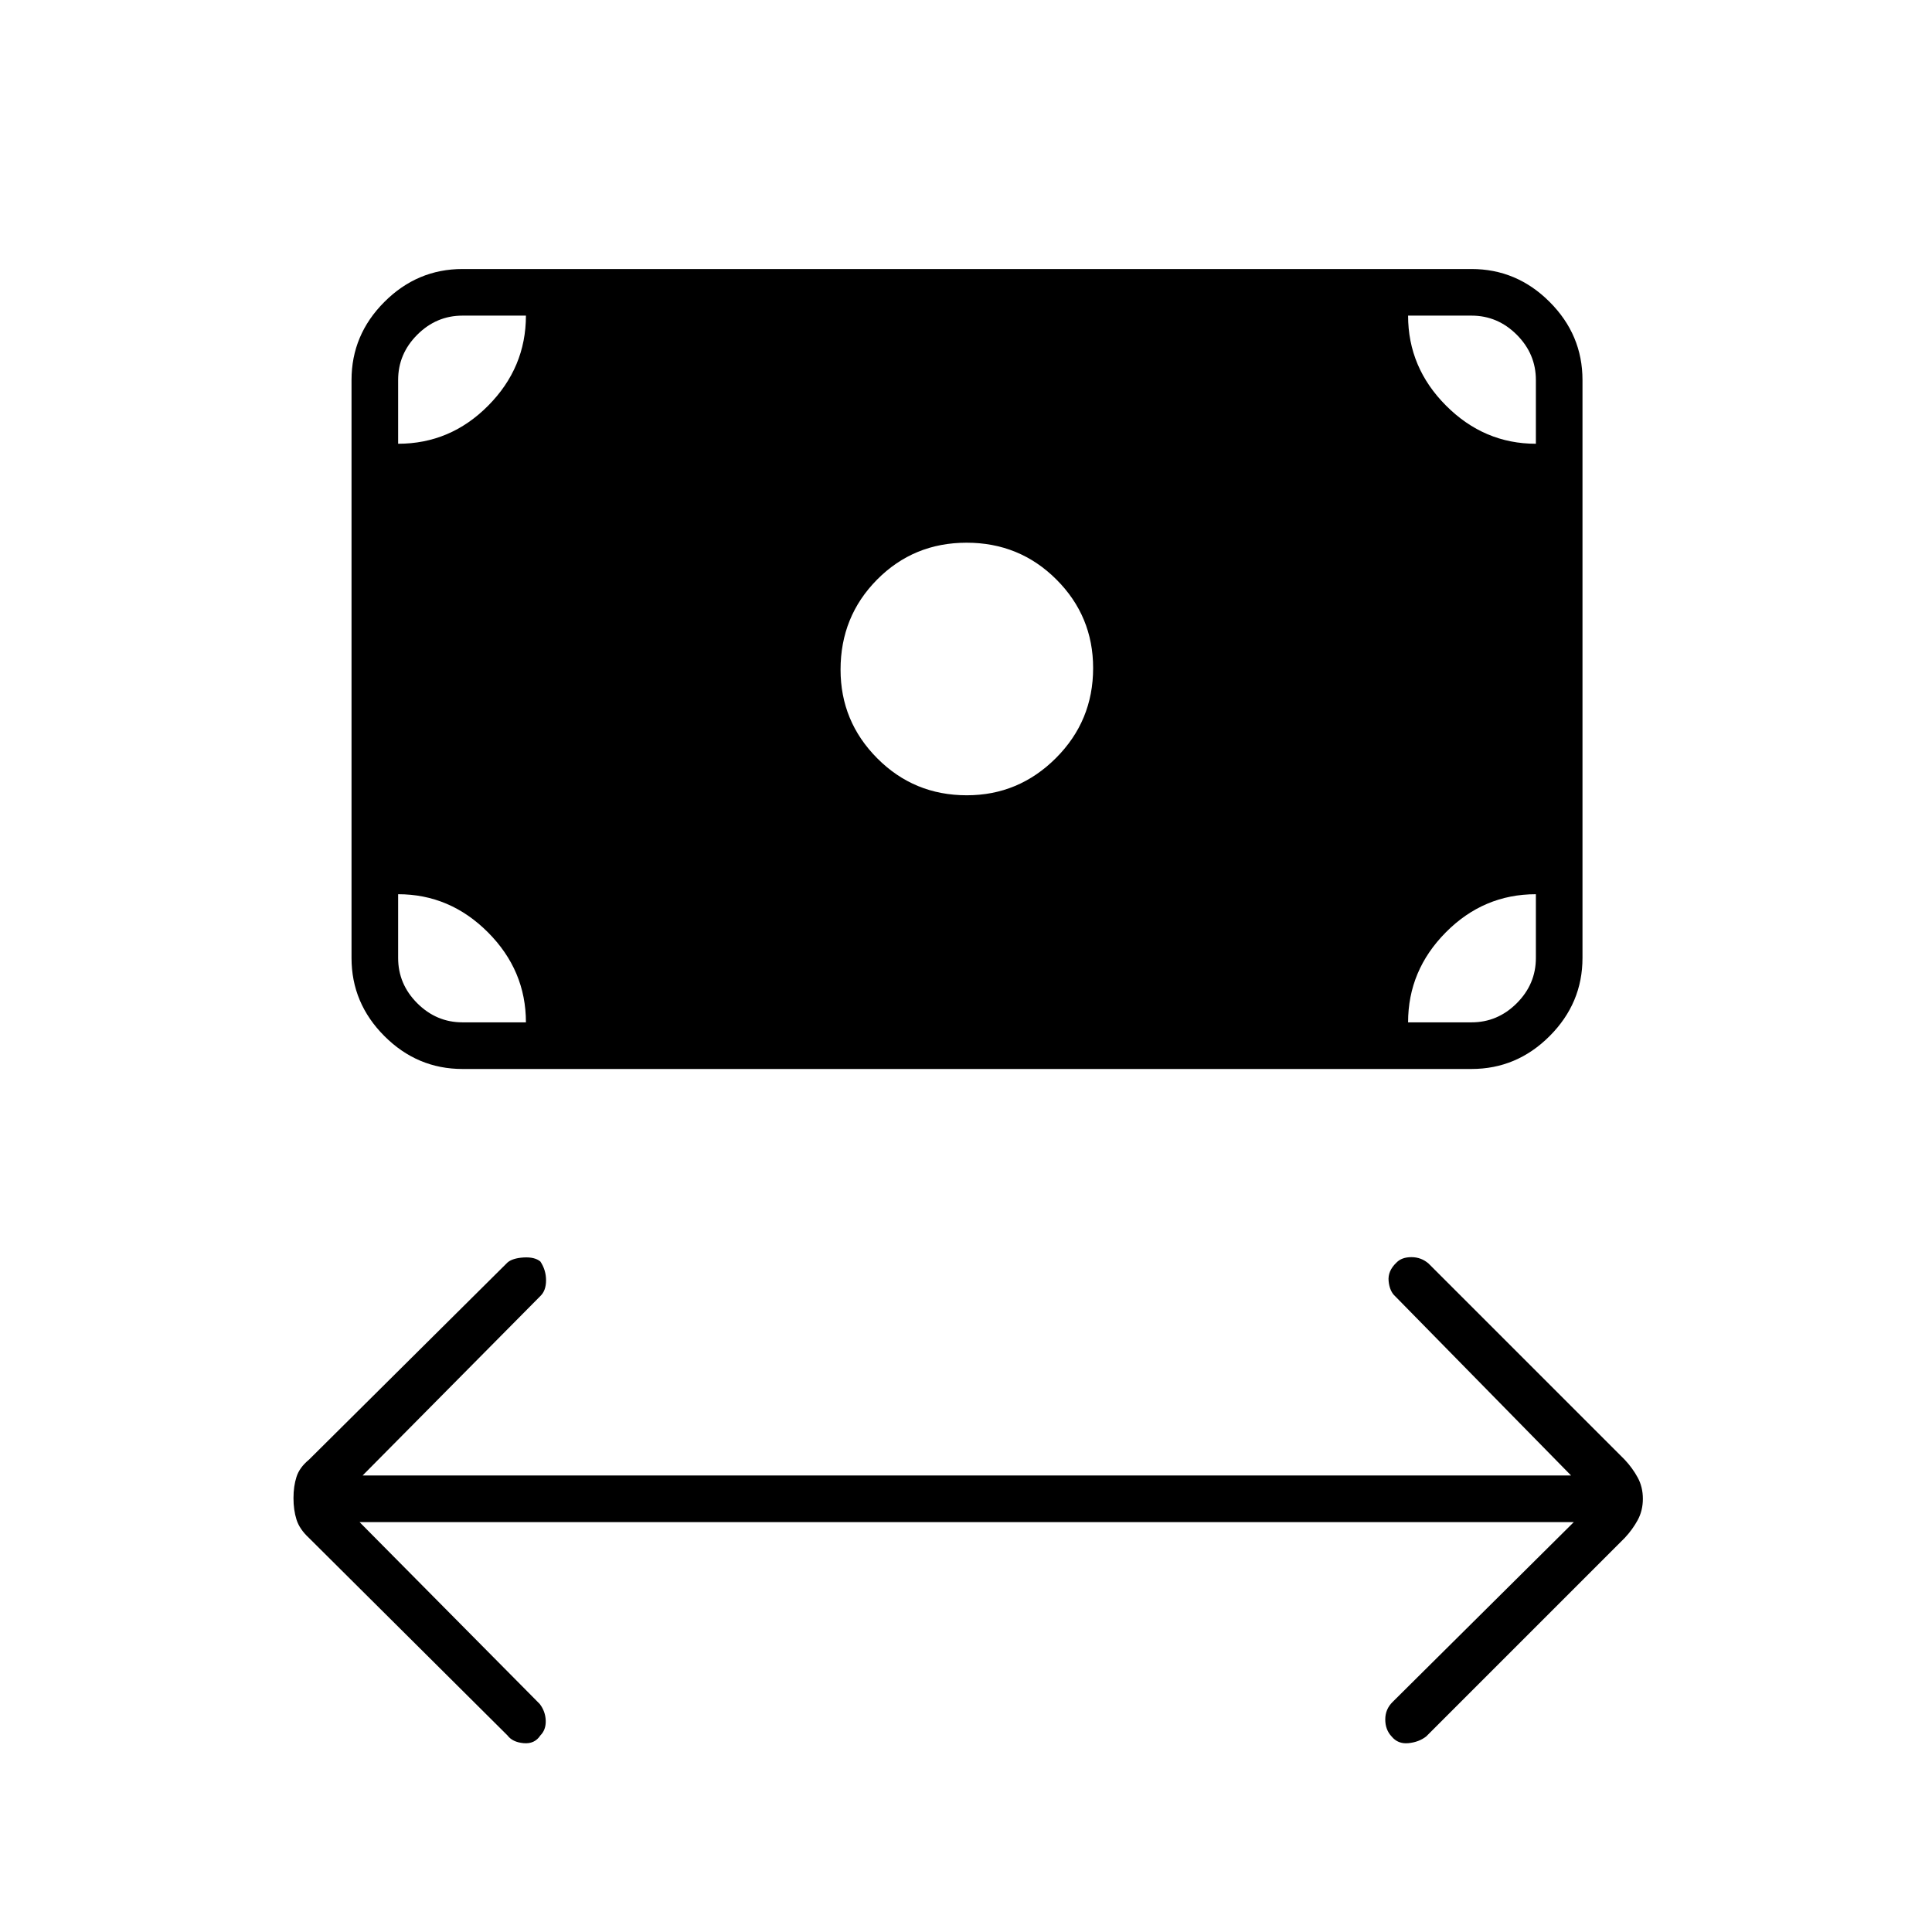 <svg xmlns="http://www.w3.org/2000/svg" height="40" viewBox="0 -960 960 960" width="40"><path d="m178.67-203.67 89.5 90.34q2.83 3.66 3 8.25.16 4.58-2.67 7.41-2.83 4.34-8.33 3.84t-8-3.84l-98.67-98.16q-4.67-4.34-6.17-9.09-1.5-4.76-1.5-10.67t1.5-10.58q1.5-4.66 6.17-8.5l98.67-98q2.5-2.16 8-2.5 5.5-.33 8.33 2 2.83 4.23 2.83 9.35 0 5.12-2.83 7.82l-88.33 89.17h600.5l-87.34-89q-2.83-2.5-3.33-7.58-.5-5.07 3.91-9.23 2.59-2.69 7.42-2.69 4.84 0 8.5 3.16l97.5 97.5q3.84 4.1 6.42 8.82 2.58 4.72 2.58 10.59t-2.58 10.6q-2.58 4.73-6.42 8.83l-98.66 98.66q-3.67 2.84-8.86 3.34-5.19.5-8.33-3.34-3.15-3.33-3.15-8.45 0-5.12 3.67-8.71l90-89.34H178.67Zm301.74-361.16q25.76 0 44.26-18.48 18.5-18.48 18.5-44.71 0-25.81-18.28-44.06-18.28-18.25-44.59-18.25-26.3 0-44.47 18.32-18.16 18.32-18.16 44.75 0 25.76 18.26 44.09 18.26 18.34 44.48 18.34Zm-250.58 136q-22.49 0-38.82-16.34-16.34-16.34-16.34-38.83v-287.17q0-22.49 16.34-38.82 16.33-16.34 38.82-16.34h501.34q22.49 0 38.82 16.34 16.34 16.33 16.34 38.82V-484q0 22.49-16.34 38.83-16.33 16.34-38.82 16.34H229.83Zm0-23.17h31.5q0-25.83-18.89-44.75t-44.61-18.92V-484q0 13 9.5 22.5t22.5 9.5Zm469.84 0h31.5q13 0 22.5-9.5t9.5-22.5v-31.67q-25.96 0-44.73 18.92-18.77 18.92-18.77 44.75Zm63.5-287.5v-31.67q0-13-9.5-22.5t-22.5-9.5h-31.5q0 25.84 18.89 44.75 18.89 18.92 44.61 18.92Zm-565.34 0q25.96 0 44.73-18.92 18.77-18.91 18.77-44.75h-31.5q-13 0-22.5 9.5t-9.5 22.5v31.67Z"/></svg>